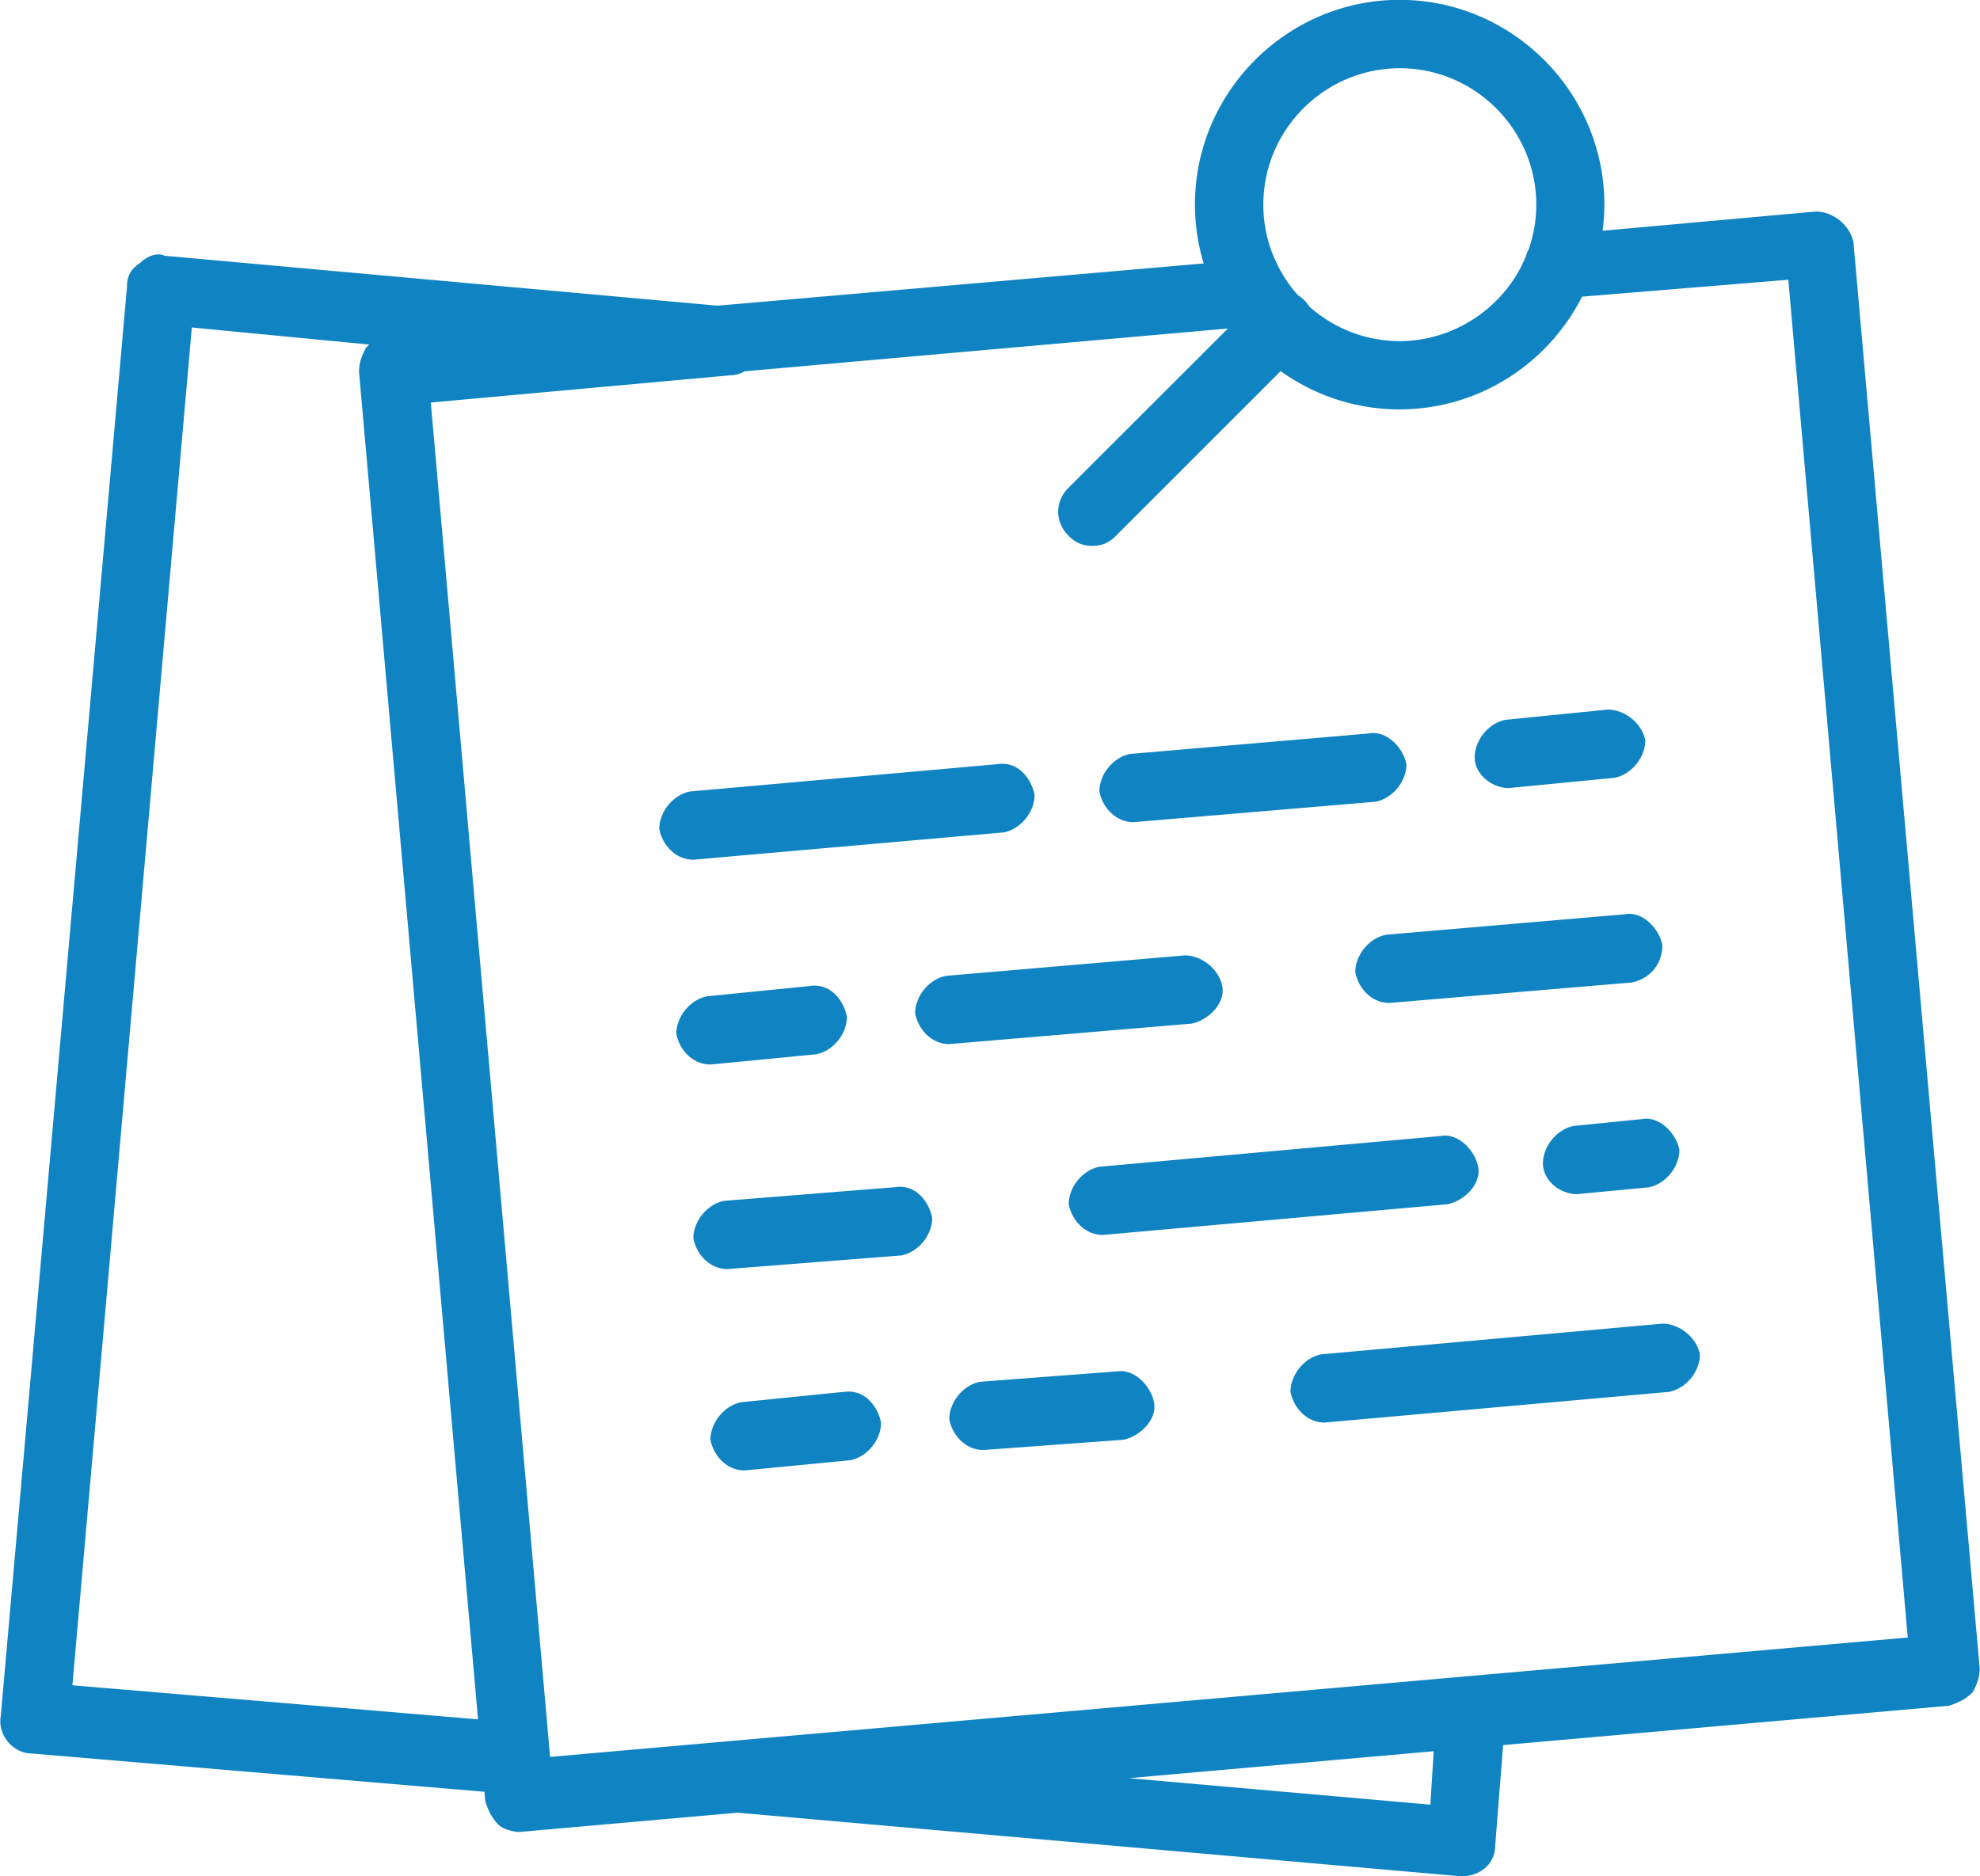 <svg xmlns="http://www.w3.org/2000/svg" width="134" height="127" viewBox="0 371.854 133.799 126.85"><path d="M125.265 388.23c-.23-1.153-1.384-2.076-2.537-2.076l-14.417 1.3c.075-.58.118-1.17.118-1.77 0-7.6-6.227-13.84-13.838-13.84s-13.838 6.228-13.838 13.84a13.71 13.71 0 0 0 .59 3.979l-32.86 2.857-37.382-3.377c-.46-.23-1.153 0-1.614.46-.692.46-.922.922-.922 1.614L.03 487.864c-.23 1.384.922 2.537 2.076 2.537l30.618 2.588.057.642c.23.7.46 1.152.922 1.613.23.23.922.462 1.384.462l14.756-1.303 48.9 4.3c1.384 0 2.306-.923 2.306-2.076l.537-6.795 30.138-2.66c.692-.23 1.153-.46 1.614-.922.23-.46.46-.923.46-1.614l-8.533-96.406zM94.6 376.467c5.074 0 9.226 4.15 9.226 9.226a9.12 9.12 0 0 1-.516 3.026c-.076.13-.137.274-.177.433-1.3 3.23-4.4 5.45-7.797 5.733-.033.003-.065.006-.097.007-.212.016-.425.025-.64.025a9.42 9.42 0 0 1-.532-.017l-.254-.02-.23-.022c-1.94-.215-3.705-1.04-5.096-2.275a2.37 2.37 0 0 0-.344-.434c-.136-.134-.28-.25-.434-.345a9.22 9.22 0 0 1-.956-1.28 3.13 3.13 0 0 0-.183-.312 9.14 9.14 0 0 1-1.195-4.522c.001-5.072 4.152-9.223 9.226-9.223zM4.873 485.788l8.072-91.794 11.993 1.154-.23.23c-.23.46-.46.923-.46 1.614l8.044 91.1-27.417-2.303zm91.793 8.072l-20.388-1.792 20.614-1.82-.226 3.612zm-59.504-3.23L29.1 399.068l20.276-1.844a1.81 1.81 0 0 0 .93-.267l32.676-2.895L72.2 404.834c-.923.923-.923 2.306 0 3.23.46.462.922.692 1.614.692s1.153-.23 1.614-.692l11.12-11.12c2.268 1.625 5.038 2.586 8.023 2.586 5.378 0 10.062-3.1 12.35-7.62l13.943-1.143 8.072 91.792-91.792 8.073zm64.808-65.5l7.15-.692c1.153-.23 2.076-1.384 2.076-2.537-.23-1.152-1.384-2.075-2.537-2.075l-6.92.692c-1.154.23-2.076 1.383-2.076 2.536s1.153 2.076 2.307 2.076zm-25.37 2.307l16.375-1.383c1.154-.23 2.076-1.385 2.076-2.537-.23-1.153-1.384-2.307-2.537-2.076l-16.145 1.384c-1.153.23-2.076 1.384-2.076 2.537.232 1.153 1.155 2.075 2.307 2.075zm-8.763.693c1.153-.23 2.076-1.384 2.076-2.537-.23-1.153-1.153-2.307-2.537-2.075l-20.757 1.845c-1.153.23-2.076 1.384-2.076 2.537.23 1.152 1.153 2.075 2.306 2.075l20.988-1.845zm41.975 5.534l-16.145 1.384c-1.153.23-2.076 1.385-2.076 2.537.23 1.152 1.154 2.075 2.307 2.075l16.375-1.383c1.153-.23 2.076-1.154 2.076-2.537-.23-1.153-1.384-2.306-2.537-2.076zm-47.972 6.7c.23 1.153 1.154 2.076 2.307 2.076l16.375-1.384c1.153-.23 2.307-1.385 2.076-2.537s-1.384-2.075-2.537-2.075l-16.145 1.384c-1.153.23-2.076 1.383-2.076 2.536zm-6.688 2.766c1.153-.23 2.076-1.384 2.076-2.537-.23-1.153-1.153-2.306-2.537-2.075l-6.92.692c-1.153.23-2.076 1.383-2.076 2.536.23 1.153 1.153 2.076 2.307 2.076l7.15-.692zm55.813 4.382l-4.612.462c-1.154.23-2.076 1.384-2.076 2.537s1.153 2.075 2.306 2.075l4.843-.46c1.153-.23 2.076-1.384 2.076-2.537-.23-1.153-1.384-2.306-2.537-2.076zm-13.607 1.144l-23.063 2.076c-1.153.23-2.076 1.384-2.076 2.537.23 1.152 1.153 2.075 2.306 2.075l23.294-2.075c1.153-.23 2.307-1.385 2.076-2.537s-1.384-2.307-2.537-2.076zm-36.902 3.46l-11.532.922c-1.153.23-2.076 1.384-2.076 2.537.23 1.153 1.153 2.076 2.307 2.076l11.762-.923c1.153-.23 2.076-1.384 2.076-2.536-.23-1.154-1.153-2.307-2.537-2.076zm51.894 9.224l-23.063 2.075c-1.153.23-2.076 1.384-2.076 2.537.23 1.153 1.153 2.076 2.306 2.076l23.294-2.076c1.153-.23 2.076-1.384 2.076-2.537-.23-1.153-1.384-2.075-2.537-2.075zm-36.902 3.23l-9.226.7c-1.153.23-2.076 1.384-2.076 2.537.23 1.153 1.153 2.076 2.307 2.076l9.456-.692c1.153-.23 2.306-1.384 2.075-2.537s-1.384-2.306-2.536-2.075zm-18.45 1.383l-6.92.7c-1.153.23-2.076 1.385-2.076 2.537.23 1.153 1.154 2.076 2.307 2.076l7.15-.692c1.153-.23 2.076-1.384 2.076-2.536-.23-1.154-1.154-2.306-2.537-2.076z" fill="#1084C3"/></svg>